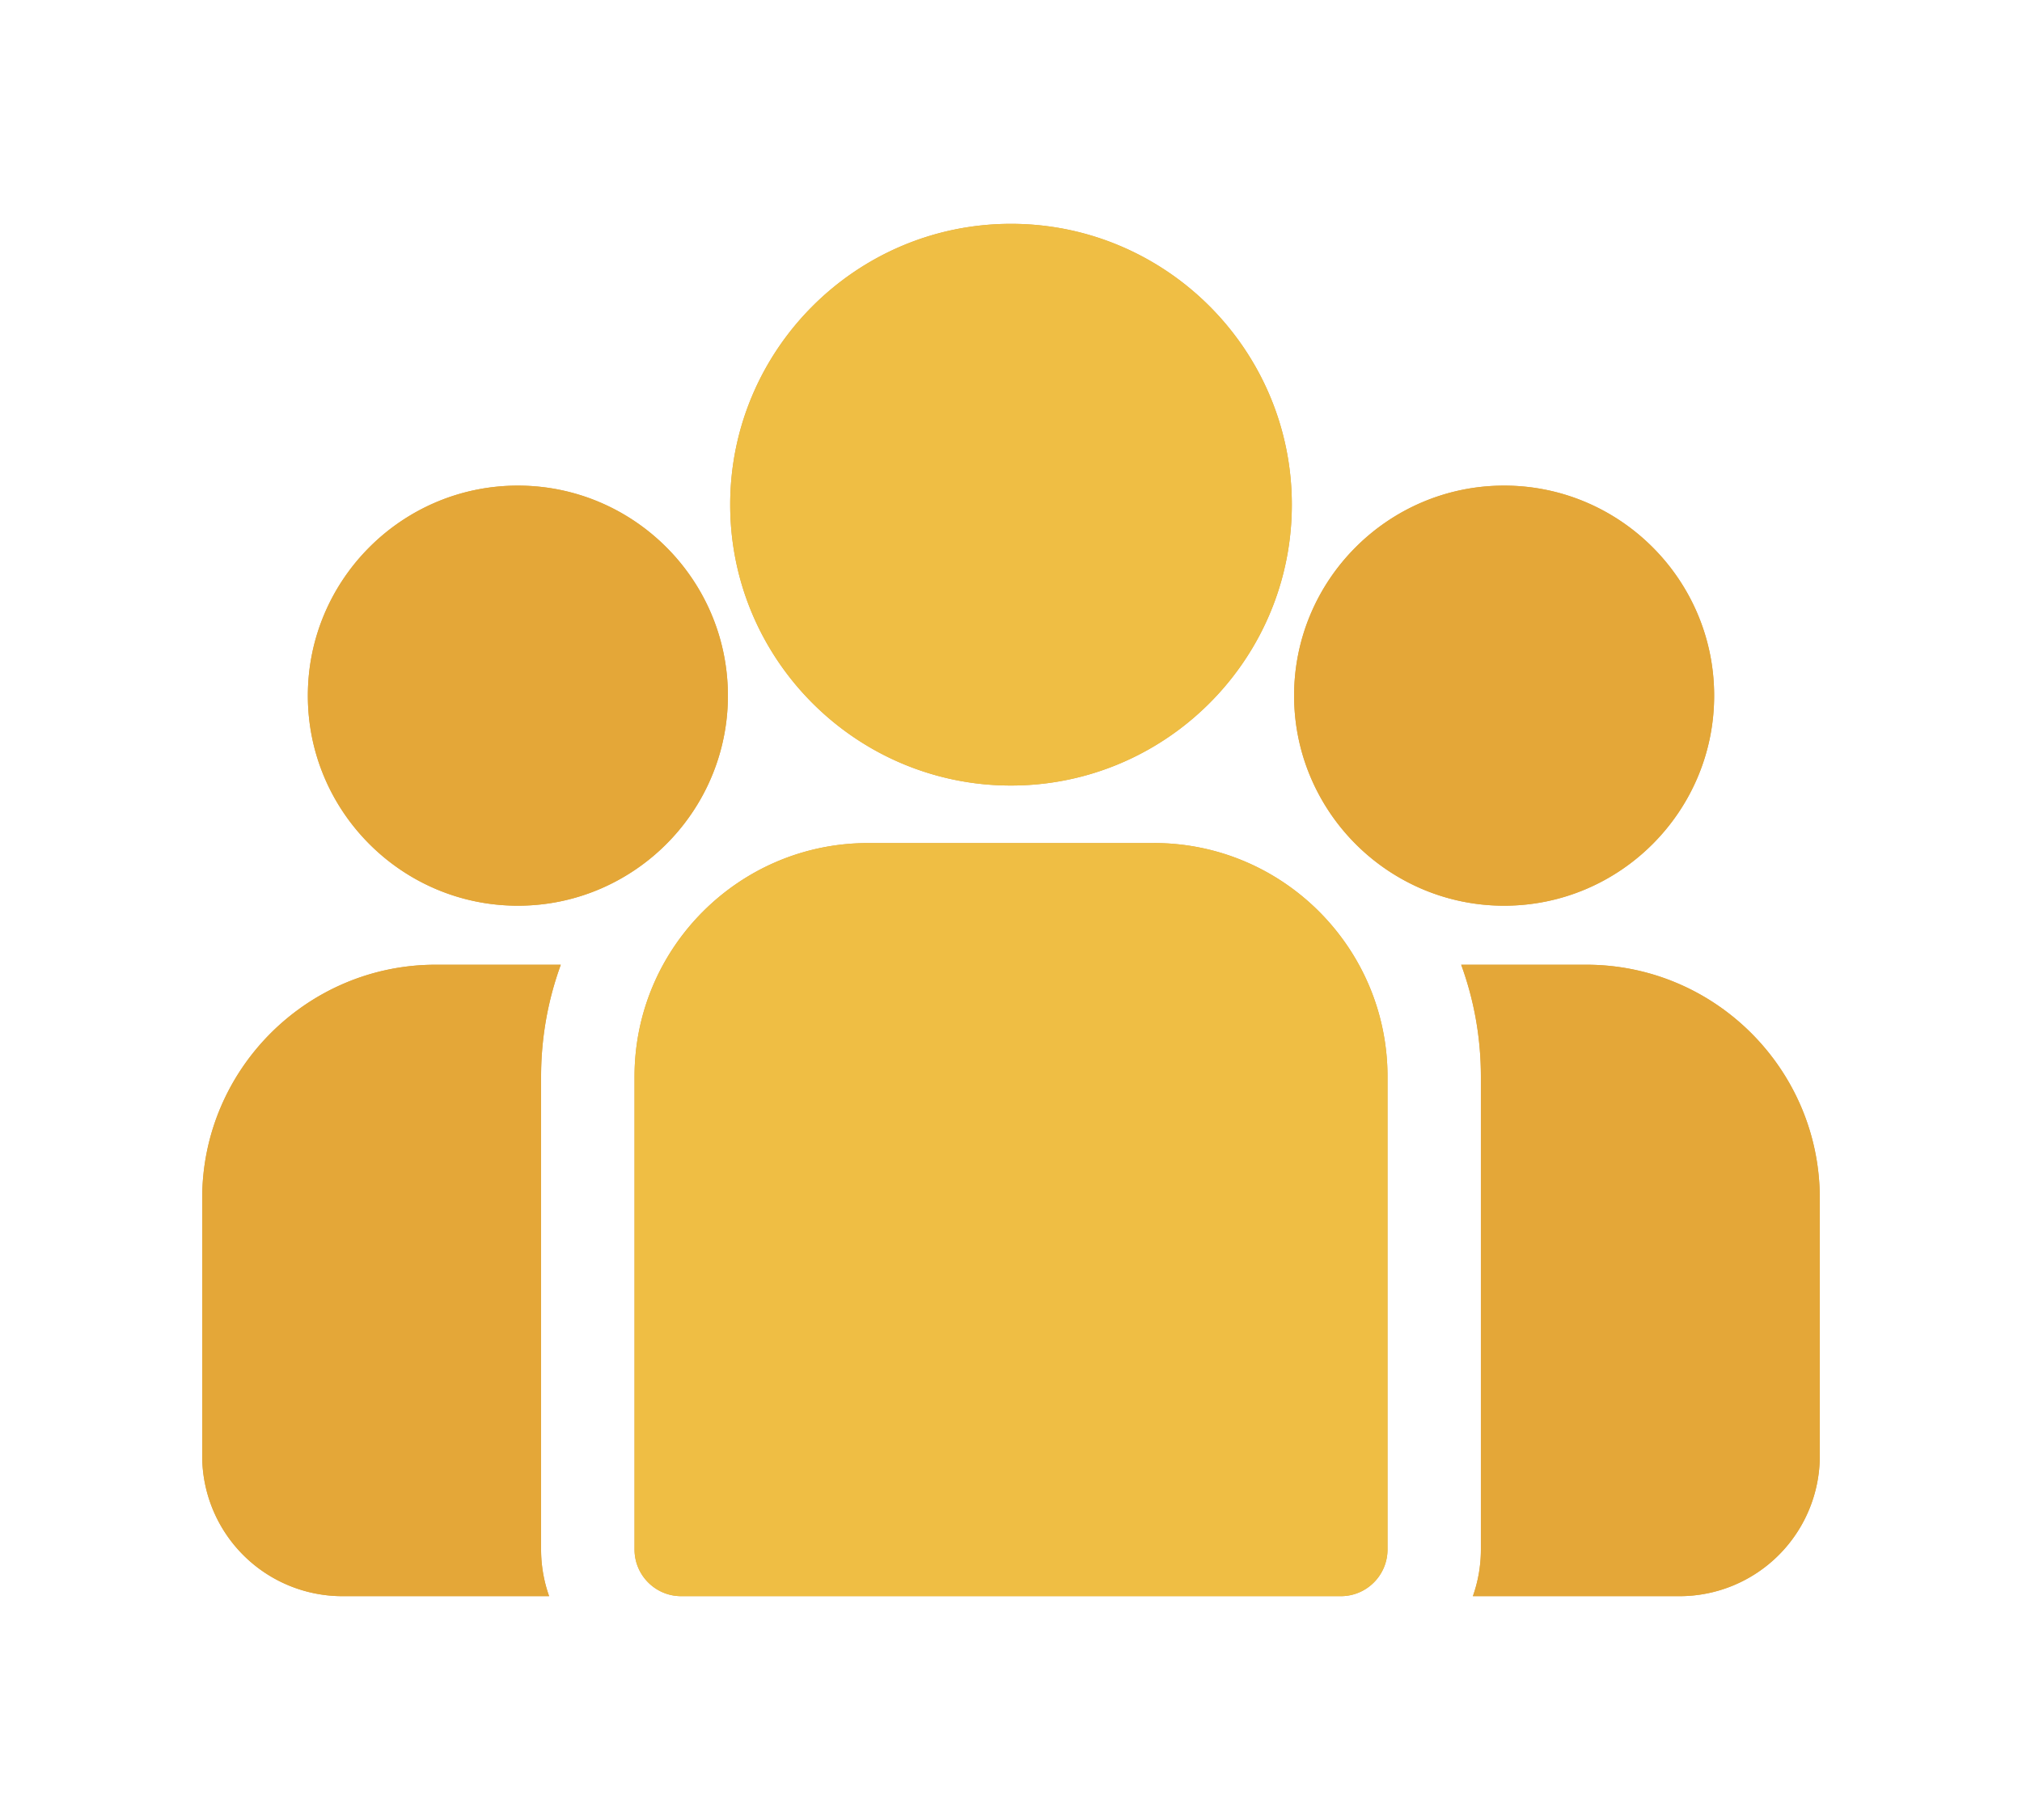 <svg width="80" height="72" fill="none" xmlns="http://www.w3.org/2000/svg"><g filter="url(#a)" fill="#D6A850"><path d="M62.761 38.165h-4.95c.505 1.381.78 2.872.78 4.425v18.707c0 .648-.112 1.27-.317 1.848h8.183A5.55 5.55 0 0 0 72 57.6V47.404c0-5.095-4.144-9.239-9.239-9.239ZM21.408 42.59c0-1.553.276-3.044.78-4.425h-4.95C12.146 38.165 8 42.31 8 47.404v10.198a5.55 5.55 0 0 0 5.543 5.543h8.183a5.518 5.518 0 0 1-.318-1.848V42.591ZM45.657 33.352H34.343c-5.094 0-9.238 4.144-9.238 9.239v18.706c0 1.02.827 1.848 1.847 1.848H53.05c1.02 0 1.847-.828 1.847-1.848V42.591c0-5.095-4.144-9.24-9.239-9.24ZM40 8.855c-6.126 0-11.11 4.984-11.11 11.11 0 4.157 2.293 7.786 5.68 9.691a11.042 11.042 0 0 0 5.43 1.42c1.971 0 3.824-.516 5.43-1.42 3.388-1.905 5.681-5.535 5.681-9.69 0-6.127-4.984-11.111-11.11-11.111ZM20.49 19.211c-4.582 0-8.31 3.728-8.31 8.31 0 4.581 3.728 8.309 8.31 8.309 1.162 0 2.269-.24 3.274-.673a8.362 8.362 0 0 0 4.059-3.733 8.257 8.257 0 0 0 .976-3.903c0-4.582-3.727-8.31-8.31-8.31ZM59.51 19.211c-4.581 0-8.309 3.728-8.309 8.31 0 1.41.354 2.738.977 3.903a8.36 8.36 0 0 0 4.058 3.733 8.262 8.262 0 0 0 3.274.673c4.582 0 8.31-3.727 8.31-8.31 0-4.581-3.728-8.309-8.31-8.309Z"/></g><path d="M62.761 38.165h-4.95c.505 1.381.78 2.872.78 4.425v18.707c0 .648-.112 1.27-.317 1.848h8.183A5.55 5.55 0 0 0 72 57.6V47.404c0-5.095-4.144-9.239-9.239-9.239ZM21.408 42.59c0-1.553.276-3.044.78-4.425h-4.95C12.146 38.165 8 42.31 8 47.404v10.198a5.55 5.55 0 0 0 5.543 5.543h8.183a5.518 5.518 0 0 1-.318-1.848V42.591Z" fill="#E4A738"/><path d="M45.657 33.352H34.343c-5.094 0-9.238 4.144-9.238 9.239v18.706c0 1.02.827 1.848 1.847 1.848H53.05c1.02 0 1.847-.828 1.847-1.848V42.591c0-5.095-4.144-9.24-9.239-9.24ZM40 8.855c-6.126 0-11.11 4.984-11.11 11.11 0 4.157 2.293 7.786 5.68 9.691a11.042 11.042 0 0 0 5.43 1.42c1.971 0 3.824-.516 5.43-1.42 3.388-1.905 5.681-5.535 5.681-9.69 0-6.127-4.984-11.111-11.11-11.111Z" fill="#EFBE44"/><path d="M20.49 19.211c-4.582 0-8.31 3.728-8.31 8.31 0 4.581 3.728 8.309 8.31 8.309 1.162 0 2.269-.24 3.274-.673a8.362 8.362 0 0 0 4.059-3.733 8.257 8.257 0 0 0 .976-3.903c0-4.582-3.727-8.31-8.31-8.31ZM59.51 19.211c-4.581 0-8.309 3.728-8.309 8.31 0 1.41.354 2.738.977 3.903a8.36 8.36 0 0 0 4.058 3.733 8.262 8.262 0 0 0 3.274.673c4.582 0 8.31-3.727 8.31-8.31 0-4.581-3.728-8.309-8.31-8.309Z" fill="#E4A738"/><defs><filter id="a" x="0" y="-4" width="80" height="80" filterUnits="userSpaceOnUse" color-interpolation-filters="sRGB"><feFlood flood-opacity="0" result="BackgroundImageFix"/><feBlend in="SourceGraphic" in2="BackgroundImageFix" result="shape"/><feGaussianBlur stdDeviation="4" result="effect1_foregroundBlur"/></filter></defs></svg>
